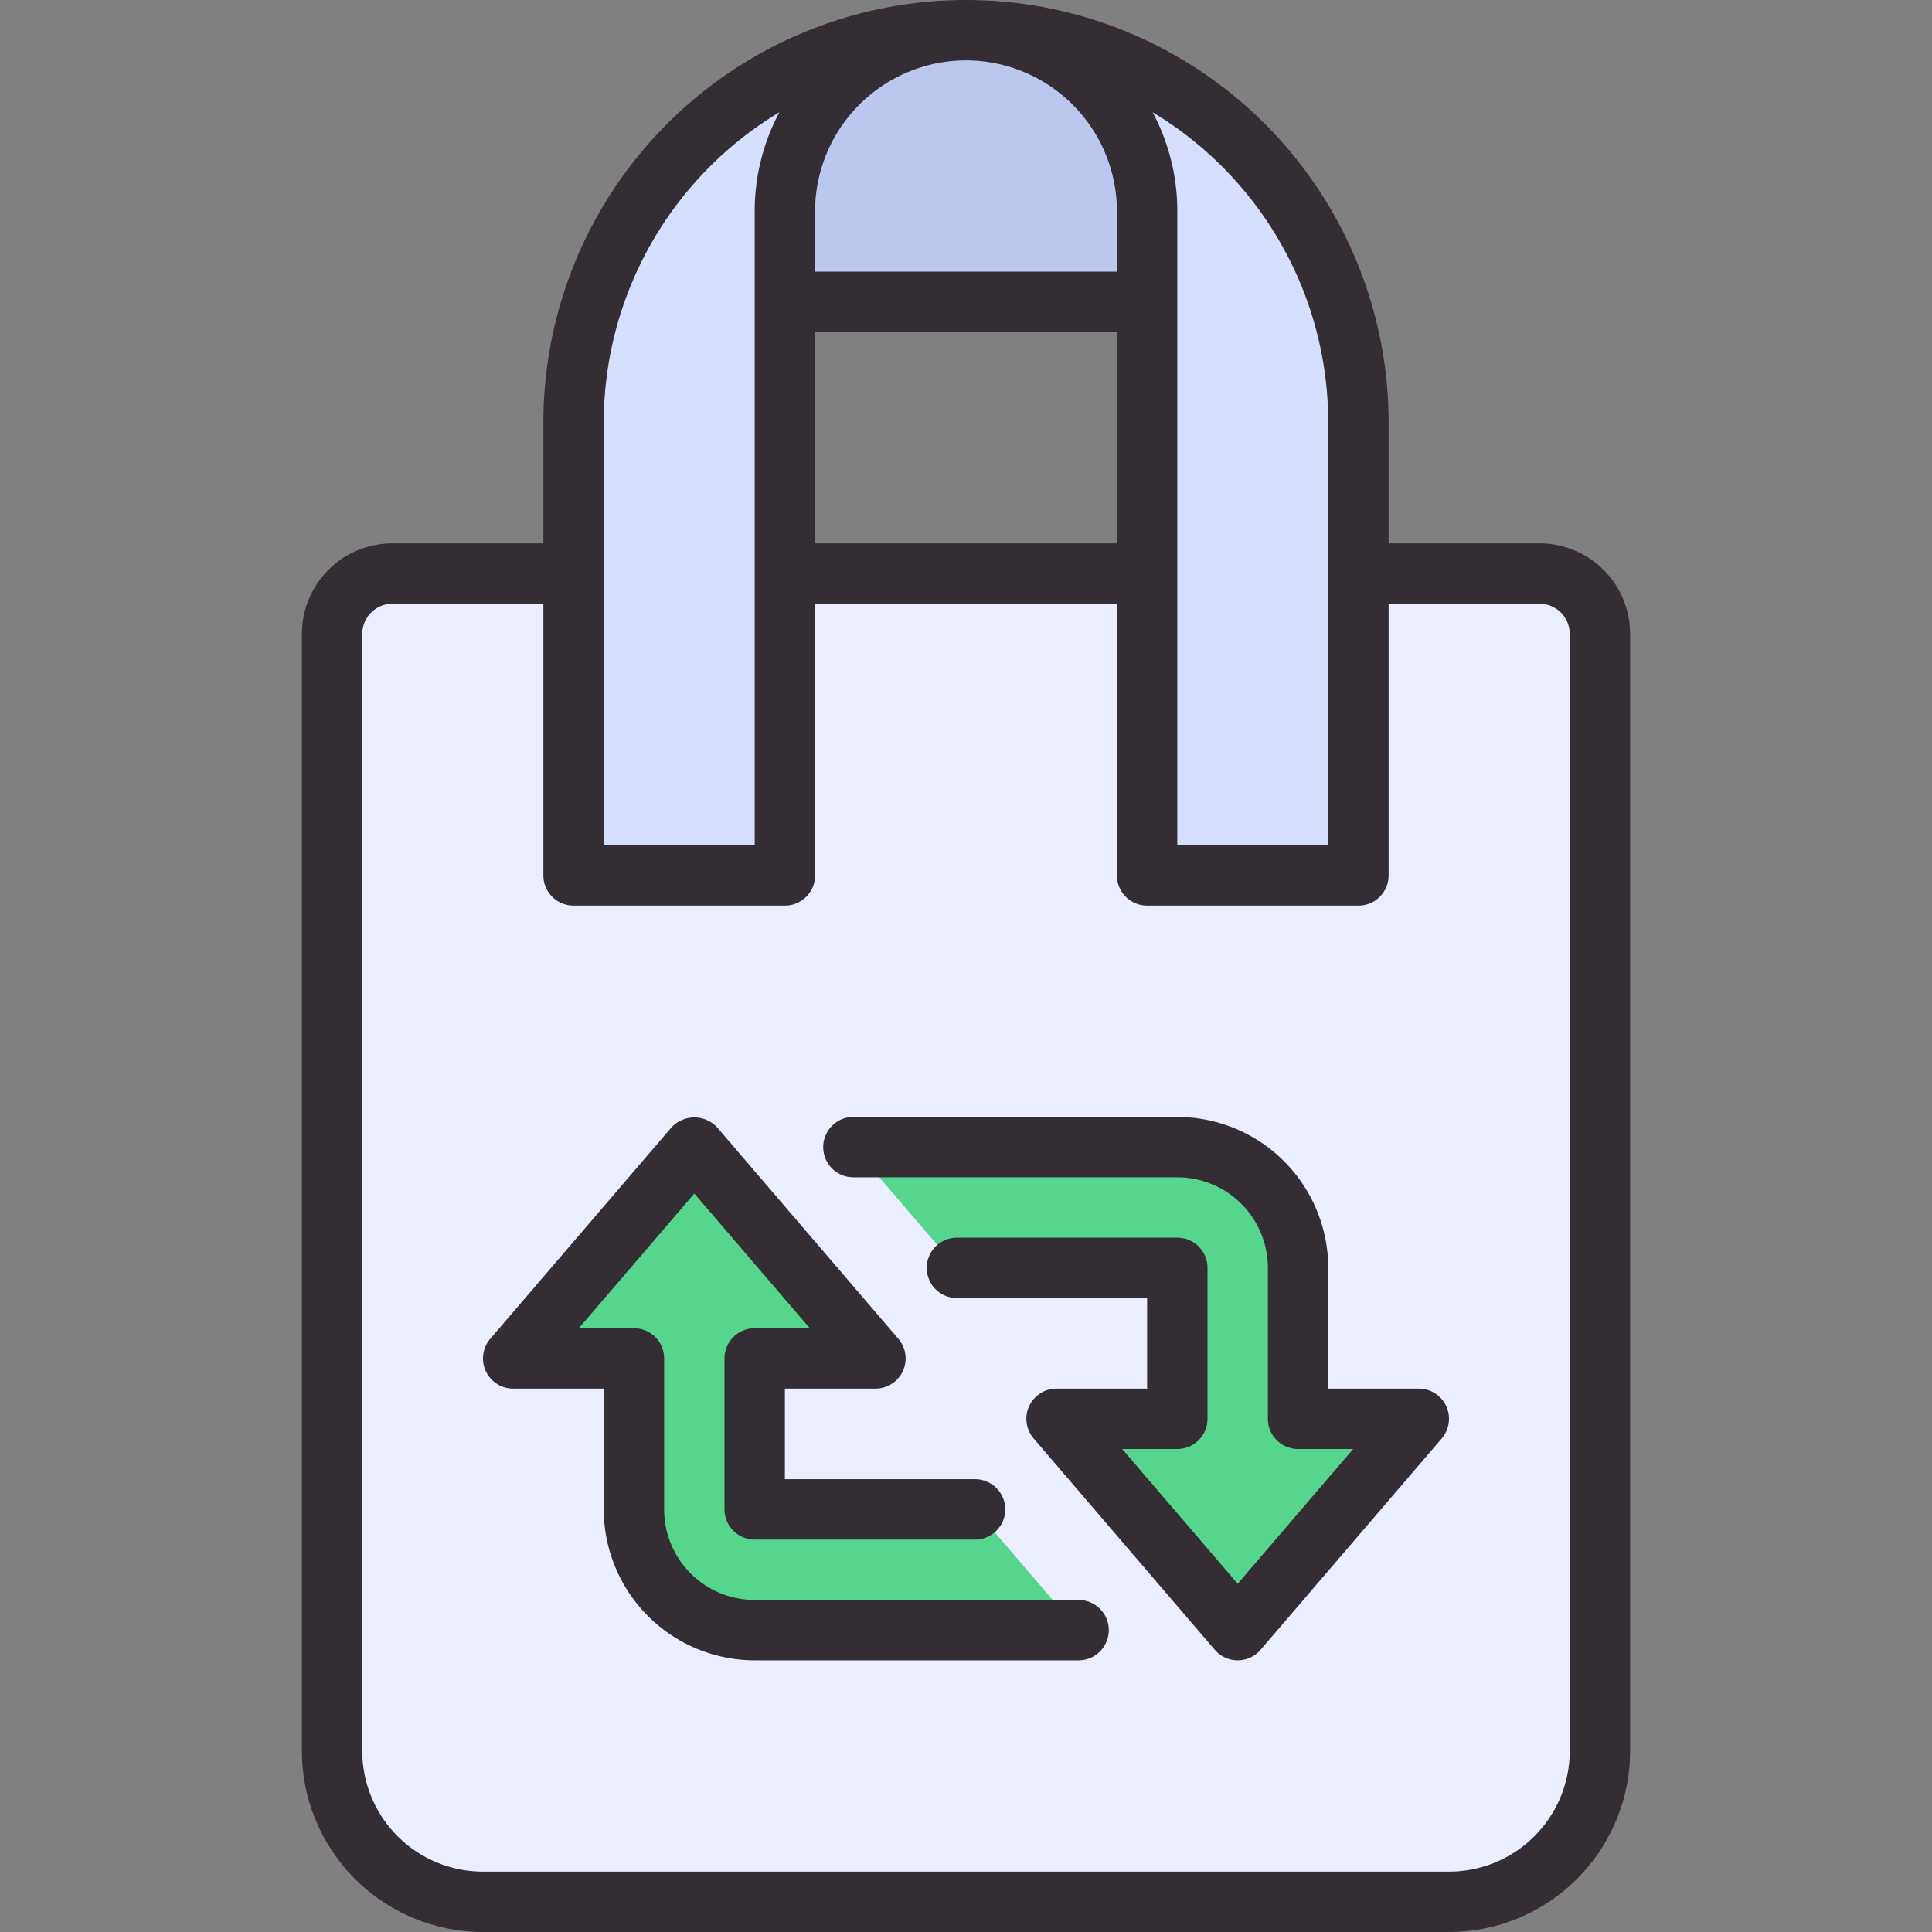 <svg height="512" viewBox="0 0 64 64" width="512" xmlns="http://www.w3.org/2000/svg"><rect x="0" y="0" width="64" height="64" fill="#808080" stroke="none"/><g id="Recycle_Bag" data-name="Recycle Bag"><path d="m32 0c-.211 0-.416.022-.624.032h.014a6.078 6.078 0 0 1 .61-.032z" fill="#d7dfff"/><path d="m32.61.03h.014c-.208-.008-.413-.03-.624-.03a6.078 6.078 0 0 1 .61.03z" fill="#d7dfff"/><path d="m16 63a5.006 5.006 0 0 1 -5-5v-37a2 2 0 0 1 2-2h38a2 2 0 0 1 2 2v37a5.006 5.006 0 0 1 -5 5z" fill="#ebeeff"/><path d="m25 54a4 4 0 0 1 -4-4v-5h-4l6-7 6 7h-4v5h7.3l3.43 4z" fill="#56d68c"/><path d="m35 47h4v-5h-7.3l-3.43-4h10.73a4 4 0 0 1 4 4v5h4l-6 7z" fill="#56d68c"/><path d="m32.523 1.03a4.574 4.574 0 0 0 -1.046 0 6 6 0 0 0 -5.477 5.97v3h12v-3a6 6 0 0 0 -5.477-5.97z" fill="#bbc7ef"/><path d="m19 14v15h7v-22a6 6 0 0 1 6-6 13 13 0 0 0 -13 13z" fill="#d7dfff"/><path d="m32 1a6 6 0 0 1 6 6v22h7v-15a13 13 0 0 0 -13-13z" fill="#d7dfff"/><g fill="#352d34"><path d="m51 18h-5v-4a14 14 0 0 0 -28 0v4h-5a3 3 0 0 0 -3 3v37a6.006 6.006 0 0 0 6 6h32a6.006 6.006 0 0 0 6-6v-37a3 3 0 0 0 -3-3zm-7-4v14h-5v-21a6.957 6.957 0 0 0 -.818-3.282 12 12 0 0 1 5.818 10.282zm-17-3h10v7h-10zm5-9a5.006 5.006 0 0 1 5 5v2h-10v-2a5.006 5.006 0 0 1 5-5zm-12 12a12 12 0 0 1 5.818-10.282 6.957 6.957 0 0 0 -.818 3.282v21h-5zm32 44a4 4 0 0 1 -4 4h-32a4 4 0 0 1 -4-4v-37a1 1 0 0 1 1-1h5v9a1 1 0 0 0 1 1h7a1 1 0 0 0 1-1v-9h10v9a1 1 0 0 0 1 1h7a1 1 0 0 0 1-1v-9h5a1 1 0 0 1 1 1z"/><path d="m35.73 53h-10.73a3 3 0 0 1 -3-3v-5a1 1 0 0 0 -1-1h-1.826l3.826-4.463 3.826 4.463h-1.826a1 1 0 0 0 -1 1v5a1 1 0 0 0 1 1h7.3a1 1 0 0 0 0-2h-6.3v-3h3a1 1 0 0 0 .759-1.651l-6-7a1.033 1.033 0 0 0 -1.518 0l-6 7a1 1 0 0 0 .759 1.651h3v4a5.006 5.006 0 0 0 5 5h10.73a1 1 0 0 0 0-2z"/><path d="m47 46h-3v-4a5.006 5.006 0 0 0 -5-5h-10.73a1 1 0 1 0 0 2h10.73a3 3 0 0 1 3 3v5a1 1 0 0 0 1 1h1.826l-3.826 4.463-3.826-4.463h1.826a1 1 0 0 0 1-1v-5a1 1 0 0 0 -1-1h-7.3a1 1 0 0 0 0 2h6.3v3h-3a1 1 0 0 0 -.759 1.651l6 7a1 1 0 0 0 1.518 0l6-7a1 1 0 0 0 -.759-1.651z"/></g></g></svg>